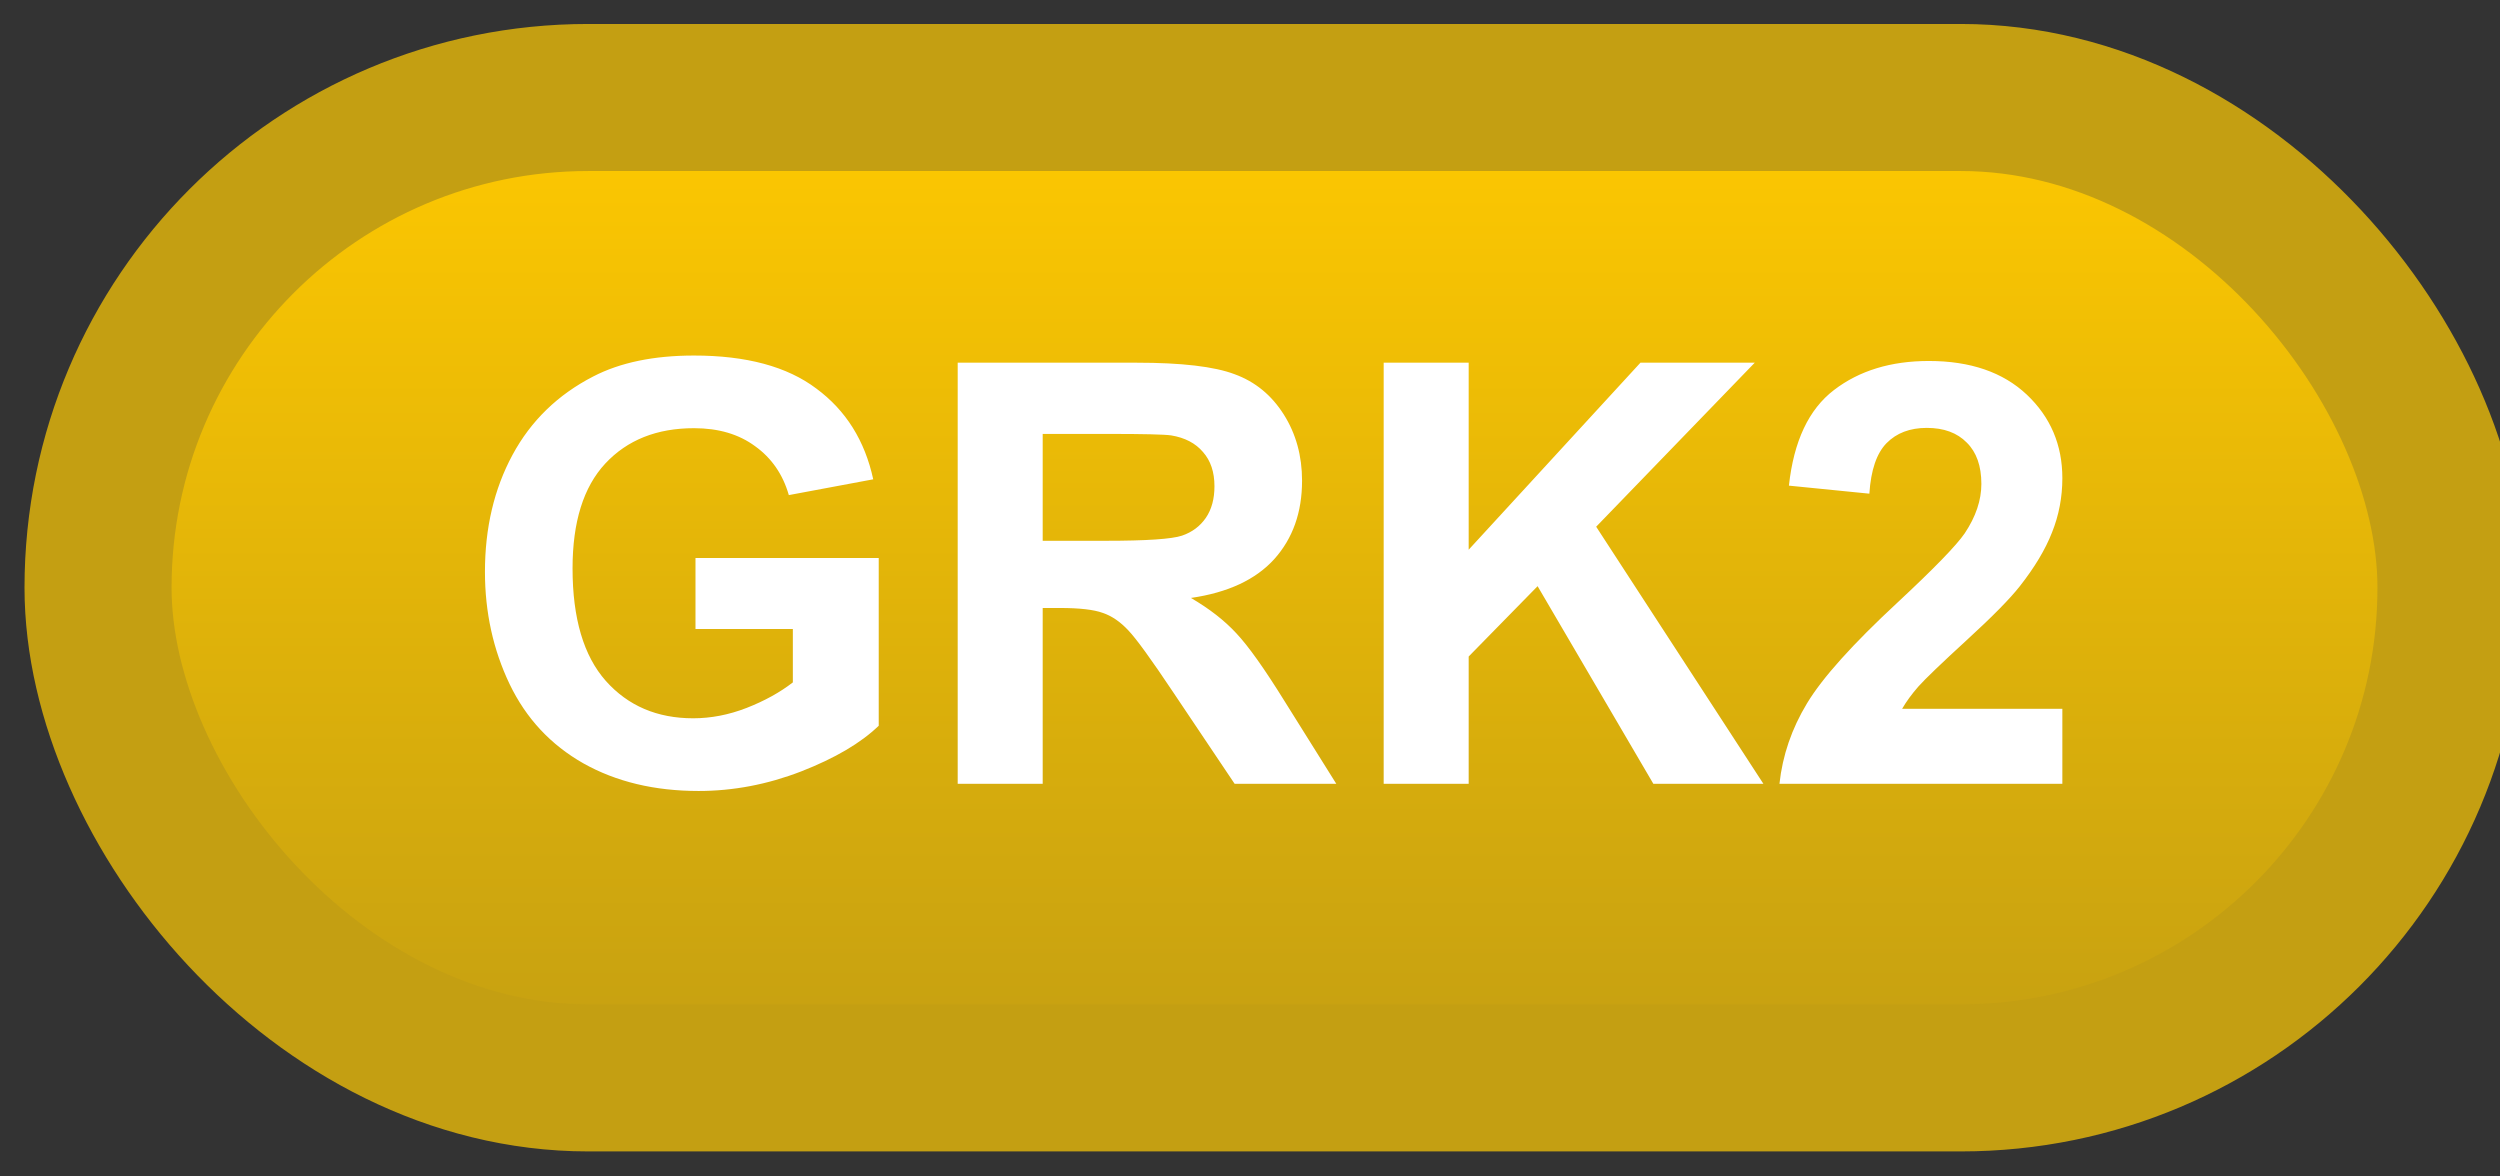 <svg width="51" height="24" viewBox="0 0 51 24" fill="none" xmlns="http://www.w3.org/2000/svg">
<rect x="0" y="0" width="51" height="24" fill="#333333" stroke="none"/>
<rect x="2" y="1.989" width="48" height="20" rx="10" fill="url(#paint0_linear_46_4277)"/>
<rect x="2" y="1.989" width="48" height="20" rx="10" stroke="#C49F12" stroke-width="3" stroke-linejoin="round"/>
<path d="M14.188 12.831V11.383H17.926V14.805C17.562 15.157 17.035 15.467 16.344 15.737C15.656 16.003 14.959 16.136 14.252 16.136C13.354 16.136 12.57 15.948 11.902 15.573C11.234 15.194 10.732 14.655 10.396 13.956C10.06 13.253 9.893 12.489 9.893 11.665C9.893 10.77 10.08 9.975 10.455 9.28C10.83 8.585 11.379 8.052 12.102 7.68C12.652 7.395 13.338 7.253 14.158 7.253C15.225 7.253 16.057 7.477 16.654 7.927C17.256 8.372 17.643 8.989 17.814 9.778L16.092 10.1C15.971 9.678 15.742 9.346 15.406 9.104C15.074 8.858 14.658 8.735 14.158 8.735C13.4 8.735 12.797 8.975 12.348 9.456C11.902 9.936 11.68 10.649 11.68 11.595C11.68 12.614 11.906 13.38 12.359 13.891C12.812 14.399 13.406 14.653 14.141 14.653C14.504 14.653 14.867 14.583 15.23 14.442C15.598 14.298 15.912 14.124 16.174 13.921V12.831H14.188ZM19.537 15.989V7.399H23.188C24.105 7.399 24.771 7.477 25.186 7.634C25.604 7.786 25.938 8.059 26.188 8.454C26.438 8.848 26.562 9.3 26.562 9.807C26.562 10.452 26.373 10.985 25.994 11.407C25.615 11.825 25.049 12.089 24.295 12.198C24.67 12.417 24.979 12.657 25.221 12.919C25.467 13.18 25.797 13.645 26.211 14.313L27.26 15.989H25.186L23.932 14.12C23.486 13.452 23.182 13.032 23.018 12.86C22.854 12.684 22.68 12.565 22.496 12.503C22.312 12.436 22.021 12.403 21.623 12.403H21.271V15.989H19.537ZM21.271 11.032H22.555C23.387 11.032 23.906 10.997 24.113 10.927C24.32 10.856 24.482 10.735 24.6 10.563C24.717 10.391 24.775 10.177 24.775 9.919C24.775 9.63 24.697 9.397 24.541 9.221C24.389 9.042 24.172 8.928 23.891 8.882C23.75 8.862 23.328 8.852 22.625 8.852H21.271V11.032ZM28.227 15.989V7.399H29.961V11.214L33.465 7.399H35.797L32.562 10.745L35.973 15.989H33.728L31.367 11.958L29.961 13.393V15.989H28.227ZM42.072 14.46V15.989H36.301C36.363 15.411 36.551 14.864 36.863 14.348C37.176 13.829 37.793 13.141 38.715 12.286C39.457 11.595 39.912 11.126 40.08 10.88C40.307 10.54 40.42 10.204 40.42 9.872C40.42 9.505 40.32 9.223 40.121 9.028C39.926 8.829 39.654 8.729 39.307 8.729C38.963 8.729 38.69 8.833 38.486 9.04C38.283 9.247 38.166 9.591 38.135 10.071L36.494 9.907C36.592 9.001 36.898 8.35 37.414 7.956C37.93 7.561 38.574 7.364 39.348 7.364C40.195 7.364 40.861 7.593 41.346 8.05C41.83 8.507 42.072 9.075 42.072 9.755C42.072 10.141 42.002 10.511 41.861 10.862C41.725 11.21 41.506 11.575 41.205 11.958C41.006 12.212 40.647 12.577 40.127 13.053C39.607 13.53 39.277 13.846 39.137 14.003C39 14.159 38.889 14.311 38.803 14.46H42.072Z" fill="white"/>
<defs>
<linearGradient id="paint0_linear_46_4277" x1="26" y1="1.989" x2="26" y2="21.989" gradientUnits="userSpaceOnUse">
<stop stop-color="#FFC900"/>
<stop offset="1" stop-color="#C49F12"/>
</linearGradient>
</defs>
</svg>
